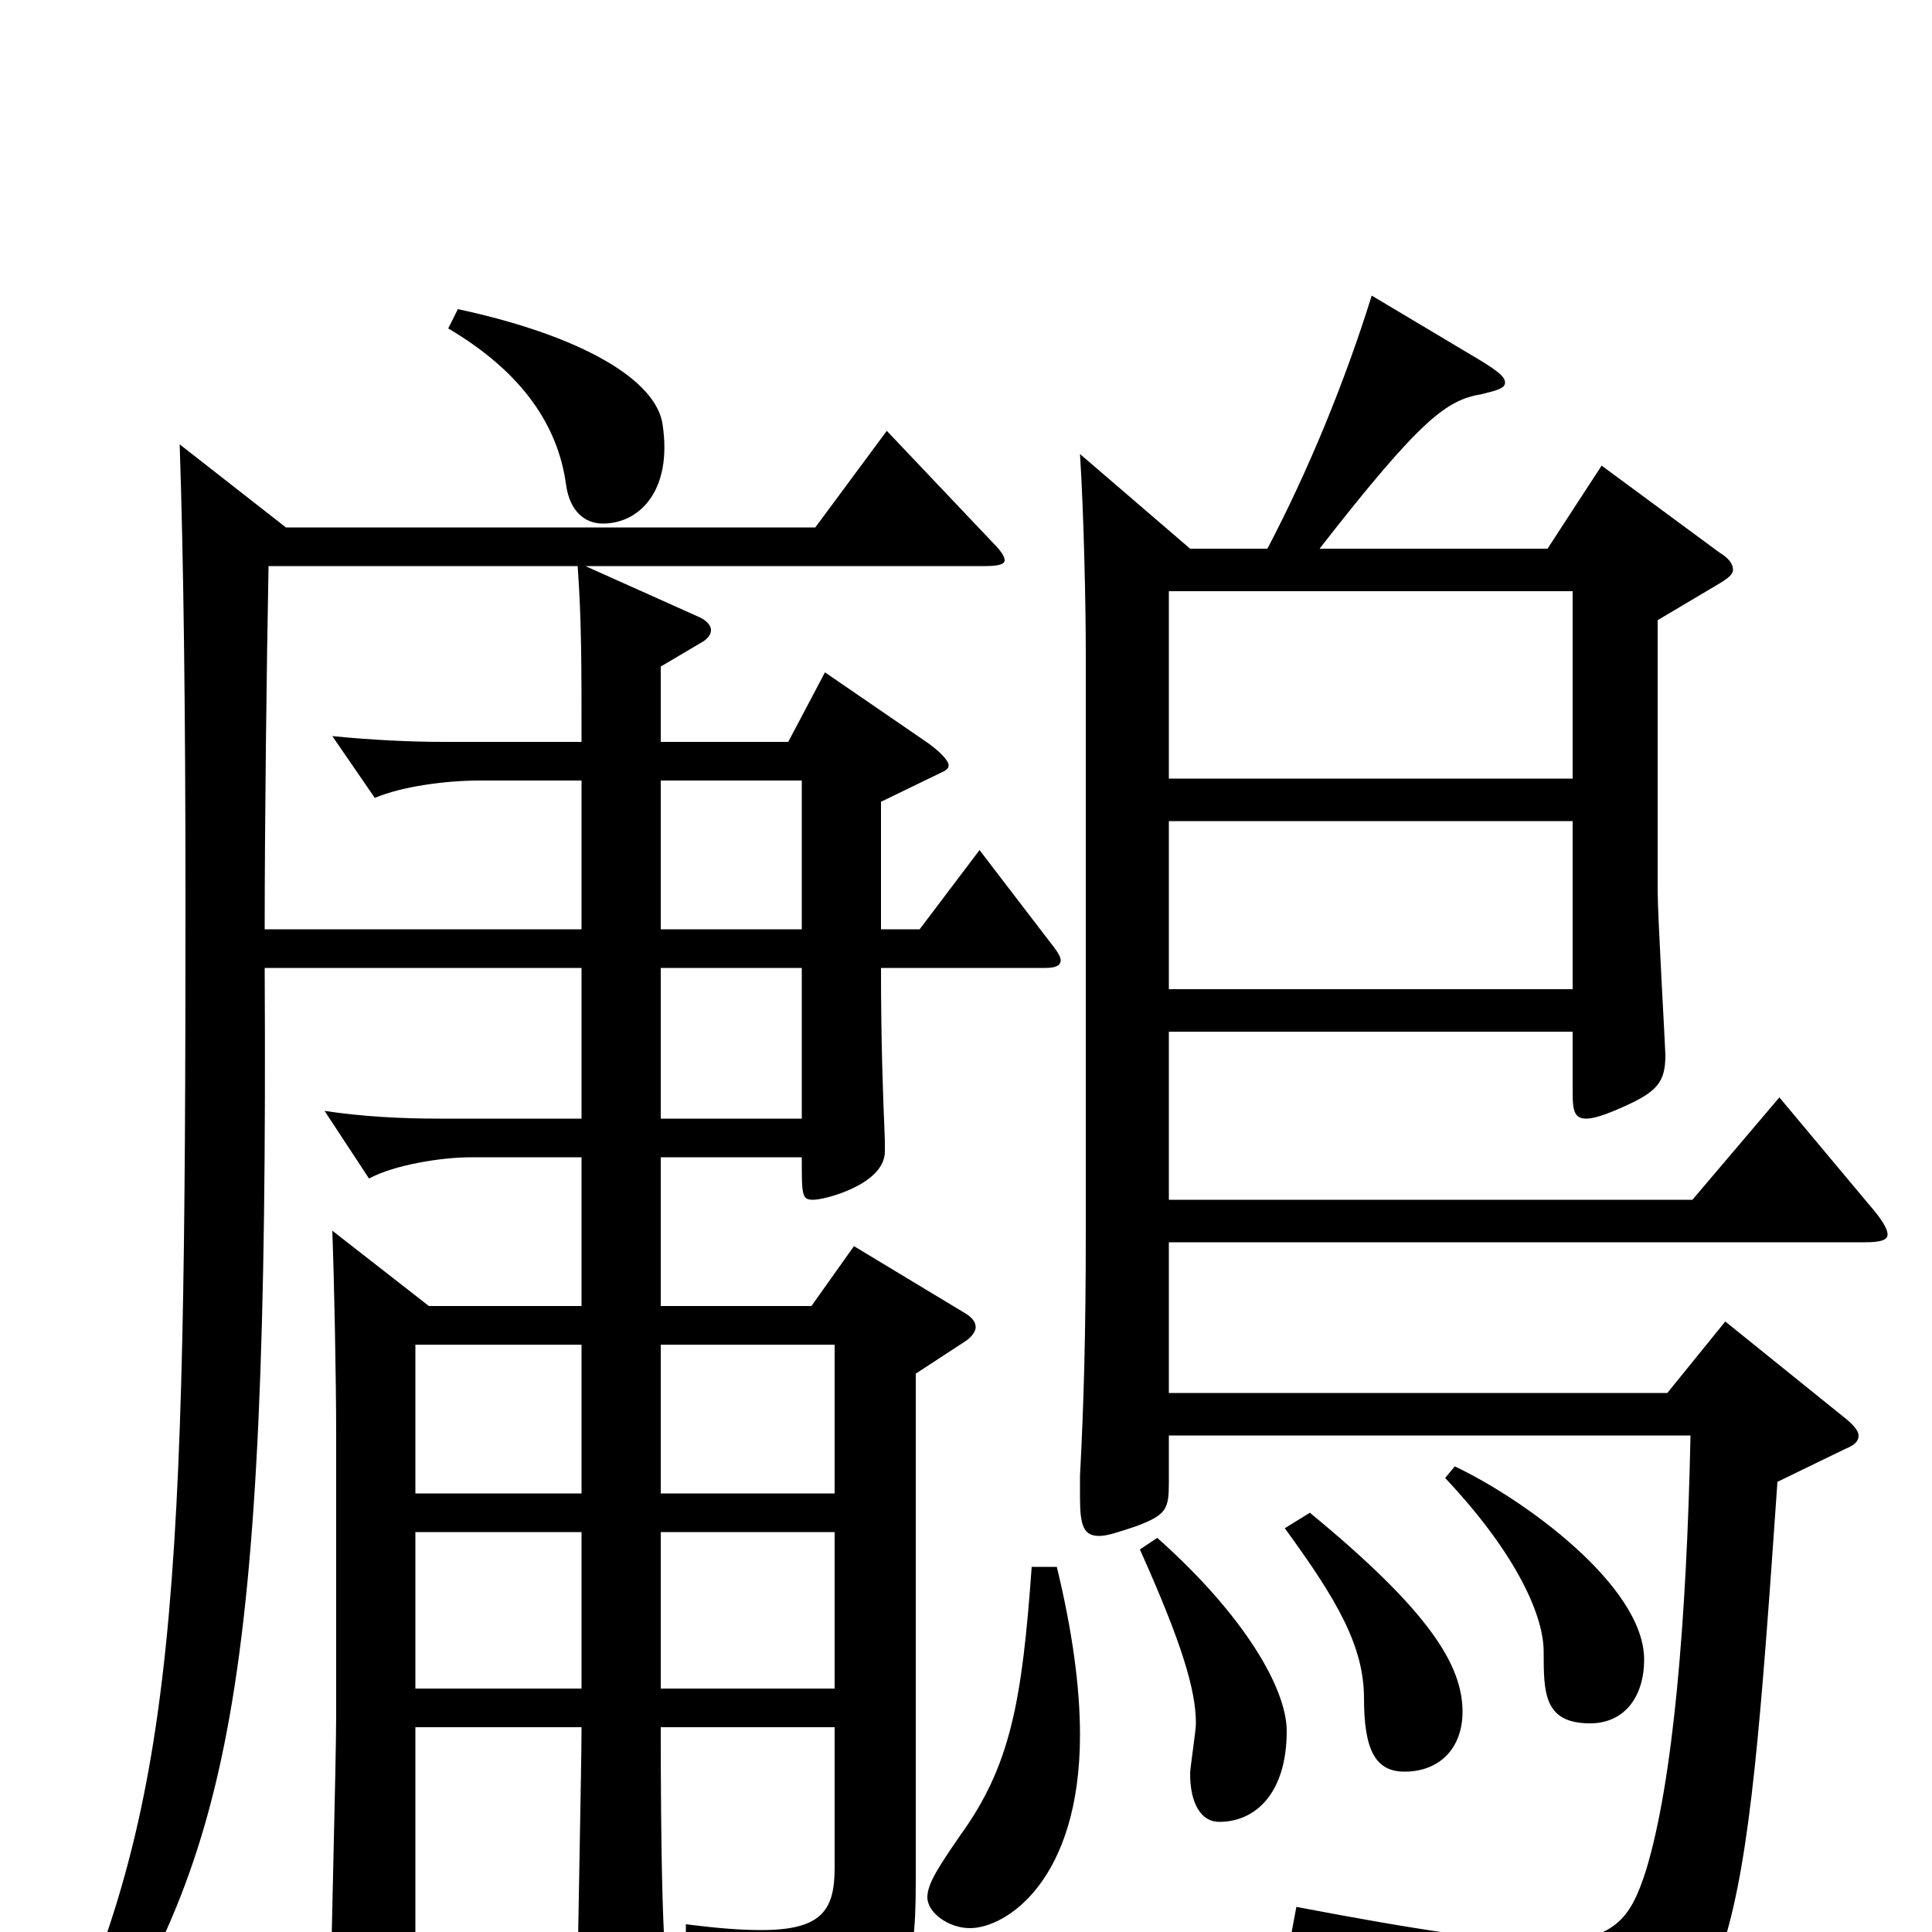 <svg xmlns="http://www.w3.org/2000/svg" viewBox="0 -1000 1000 1000">
	<path fill="#000000" d="M93 -770C95 -710 96 -633 96 -534C96 -173 92 -66 26 72L40 81C119 -39 139 -120 137 -499H301V-421H227C208 -421 188 -422 168 -425L191 -390C204 -397 228 -401 244 -401H301V-324H222L172 -363C173 -336 174 -286 174 -257V-112C174 -88 171 20 171 42C171 51 173 55 179 55C183 55 189 53 197 50C213 44 215 41 215 30V-106H301C301 -86 299 5 299 23C299 40 302 47 310 47C314 47 320 45 327 41C340 34 344 28 344 13V7C343 -8 342 -41 342 -106H432V-33C432 -11 425 -1 394 -1C383 -1 371 -2 355 -4V9C392 18 406 28 412 54C413 58 415 60 418 60C420 60 422 60 425 58C468 38 474 25 474 -26V-289L500 -306C503 -308 505 -311 505 -313C505 -316 503 -318 500 -320L442 -355L420 -324H342V-401H415C415 -381 415 -379 421 -379C427 -379 458 -387 458 -404V-410C457 -433 456 -461 456 -499H541C546 -499 549 -500 549 -503C549 -505 547 -508 543 -513L507 -560L476 -519H456V-585L489 -601C490 -602 491 -602 491 -604C491 -606 487 -611 478 -617L427 -652L408 -616H342V-655L364 -668C367 -670 368 -672 368 -674C368 -676 366 -679 361 -681L303 -707H510C517 -707 520 -708 520 -710C520 -712 518 -715 514 -719L459 -777L422 -727H148ZM342 -519V-596H415V-519ZM342 -421V-499H415V-421ZM230 -616C212 -616 192 -617 172 -619L194 -587C208 -593 231 -596 248 -596H301V-519H137C137 -573 138 -656 139 -707H299C301 -679 301 -656 301 -616ZM301 -207V-126H215V-207ZM301 -227H215V-304H301ZM342 -227V-304H432V-227ZM342 -126V-207H432V-126ZM534 -189C529 -119 523 -86 497 -50C486 -34 480 -25 480 -18C480 -10 491 -2 502 -2C521 -2 559 -27 559 -102C559 -127 555 -156 547 -189ZM605 -597V-694H814V-597ZM605 -488V-575H814V-488ZM616 -716L559 -765C561 -734 562 -686 562 -662V-363C562 -310 561 -274 559 -236V-225C559 -210 561 -205 569 -205C573 -205 579 -207 588 -210C604 -216 605 -219 605 -233V-257H875C873 -161 866 -78 852 -32C844 -7 836 5 799 5C774 5 734 -1 671 -13L668 3C776 27 799 51 802 84C803 90 805 93 808 93C810 93 812 92 814 91C899 48 903 12 920 -233L955 -250C960 -252 962 -254 962 -257C962 -259 960 -262 955 -266L893 -316L863 -279H605V-357H965C973 -357 977 -358 977 -361C977 -364 974 -369 967 -377L921 -432L876 -379H605V-466H814V-434C814 -425 815 -421 821 -421C825 -421 831 -423 840 -427C858 -435 862 -440 862 -454C862 -457 858 -526 858 -539V-679L890 -698C895 -701 897 -703 897 -705C897 -708 895 -711 890 -714L829 -759L801 -716H683C736 -784 749 -793 767 -796C775 -798 779 -799 779 -802C779 -805 775 -808 767 -813L710 -847C696 -802 677 -756 656 -716ZM590 -198C612 -149 619 -125 619 -108C619 -104 616 -85 616 -82C616 -66 622 -57 631 -57C650 -57 666 -72 666 -104C666 -126 644 -164 599 -204ZM665 -209C692 -172 706 -148 706 -121C706 -94 712 -83 727 -83C745 -83 757 -95 757 -114C757 -138 740 -166 678 -217ZM748 -235C782 -199 799 -166 799 -145C799 -124 799 -108 823 -108C841 -108 851 -122 851 -141C851 -179 789 -224 753 -241ZM232 -830C271 -807 289 -779 293 -749C295 -735 303 -729 312 -729C331 -729 348 -746 343 -780C340 -803 302 -826 237 -840Z"/>
</svg>